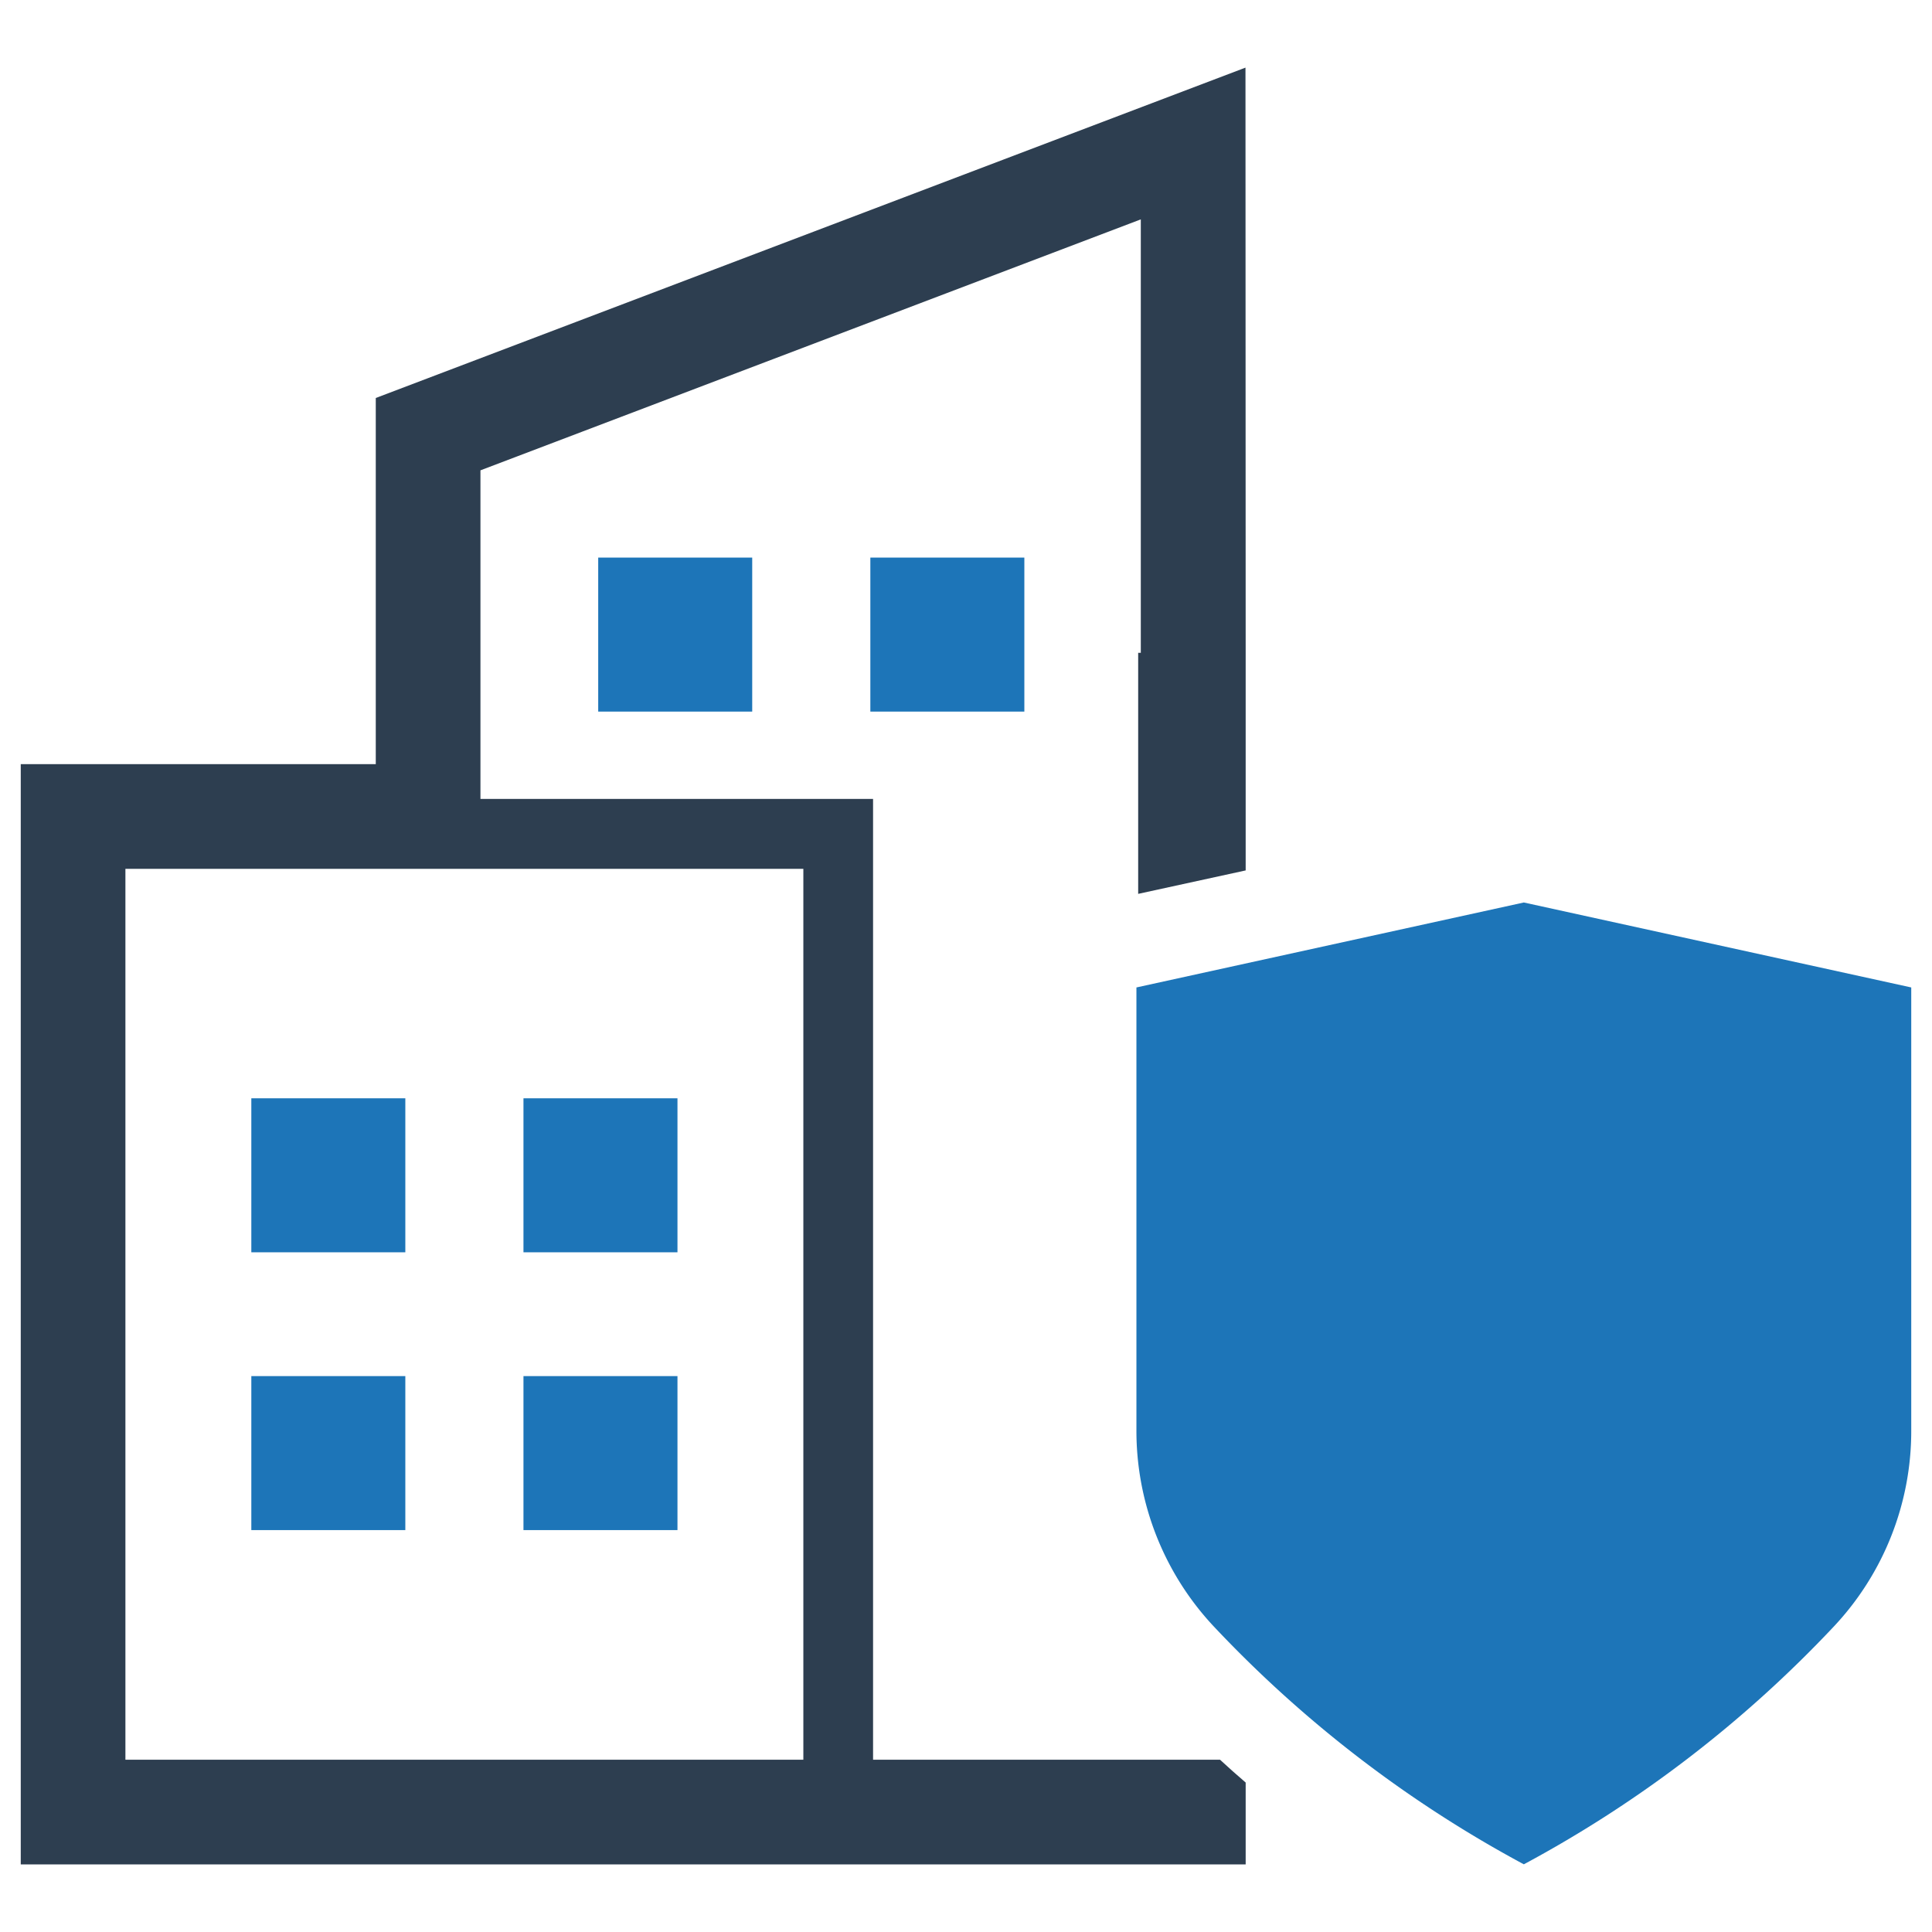 <svg id="Layer_1" data-name="Layer 1" xmlns="http://www.w3.org/2000/svg" viewBox="0 0 128 128"><defs><style>.cls-1{fill:#1d75b8;}.cls-2{fill:#2d3e50;}</style></defs><title>v</title><rect class="cls-1" x="16.651" y="72.765" width="10.203" height="10.203" id="id_133"></rect><rect class="cls-1" x="34.681" y="72.765" width="10.203" height="10.203" id="id_134"></rect><rect class="cls-1" x="16.651" y="91.17" width="10.203" height="10.203" id="id_135"></rect><rect class="cls-1" x="34.681" y="91.17" width="10.203" height="10.203" id="id_136"></rect><rect class="cls-1" x="39.633" y="36.942" width="10.203" height="10.203" id="id_137"></rect><rect class="cls-1" x="57.663" y="36.942" width="10.203" height="10.203" id="id_138"></rect><path class="cls-2" d="M57.843,116.586V52.929H31.831V31.161l43.75-16.627v28.716h-.174V59.221l7.122-1.553V43.25L82.516,4.48,24.896,26.368V50.626H1.375v72.894H82.529v-5.422c-.576-.495-1.138-.991-1.7-1.513Zm-4.619,0H8.309v-59.025H53.224Z" id="id_139"></path><path class="cls-1" d="M100.958,59.792l-25.667,5.629V94.769a18.953,18.953,0,0,0,5.129,12.992,80.517,80.517,0,0,0,20.538,15.755A80.341,80.341,0,0,0,121.496,107.761a18.906,18.906,0,0,0,5.129-12.992V65.421Z" id="id_140"></path></svg>